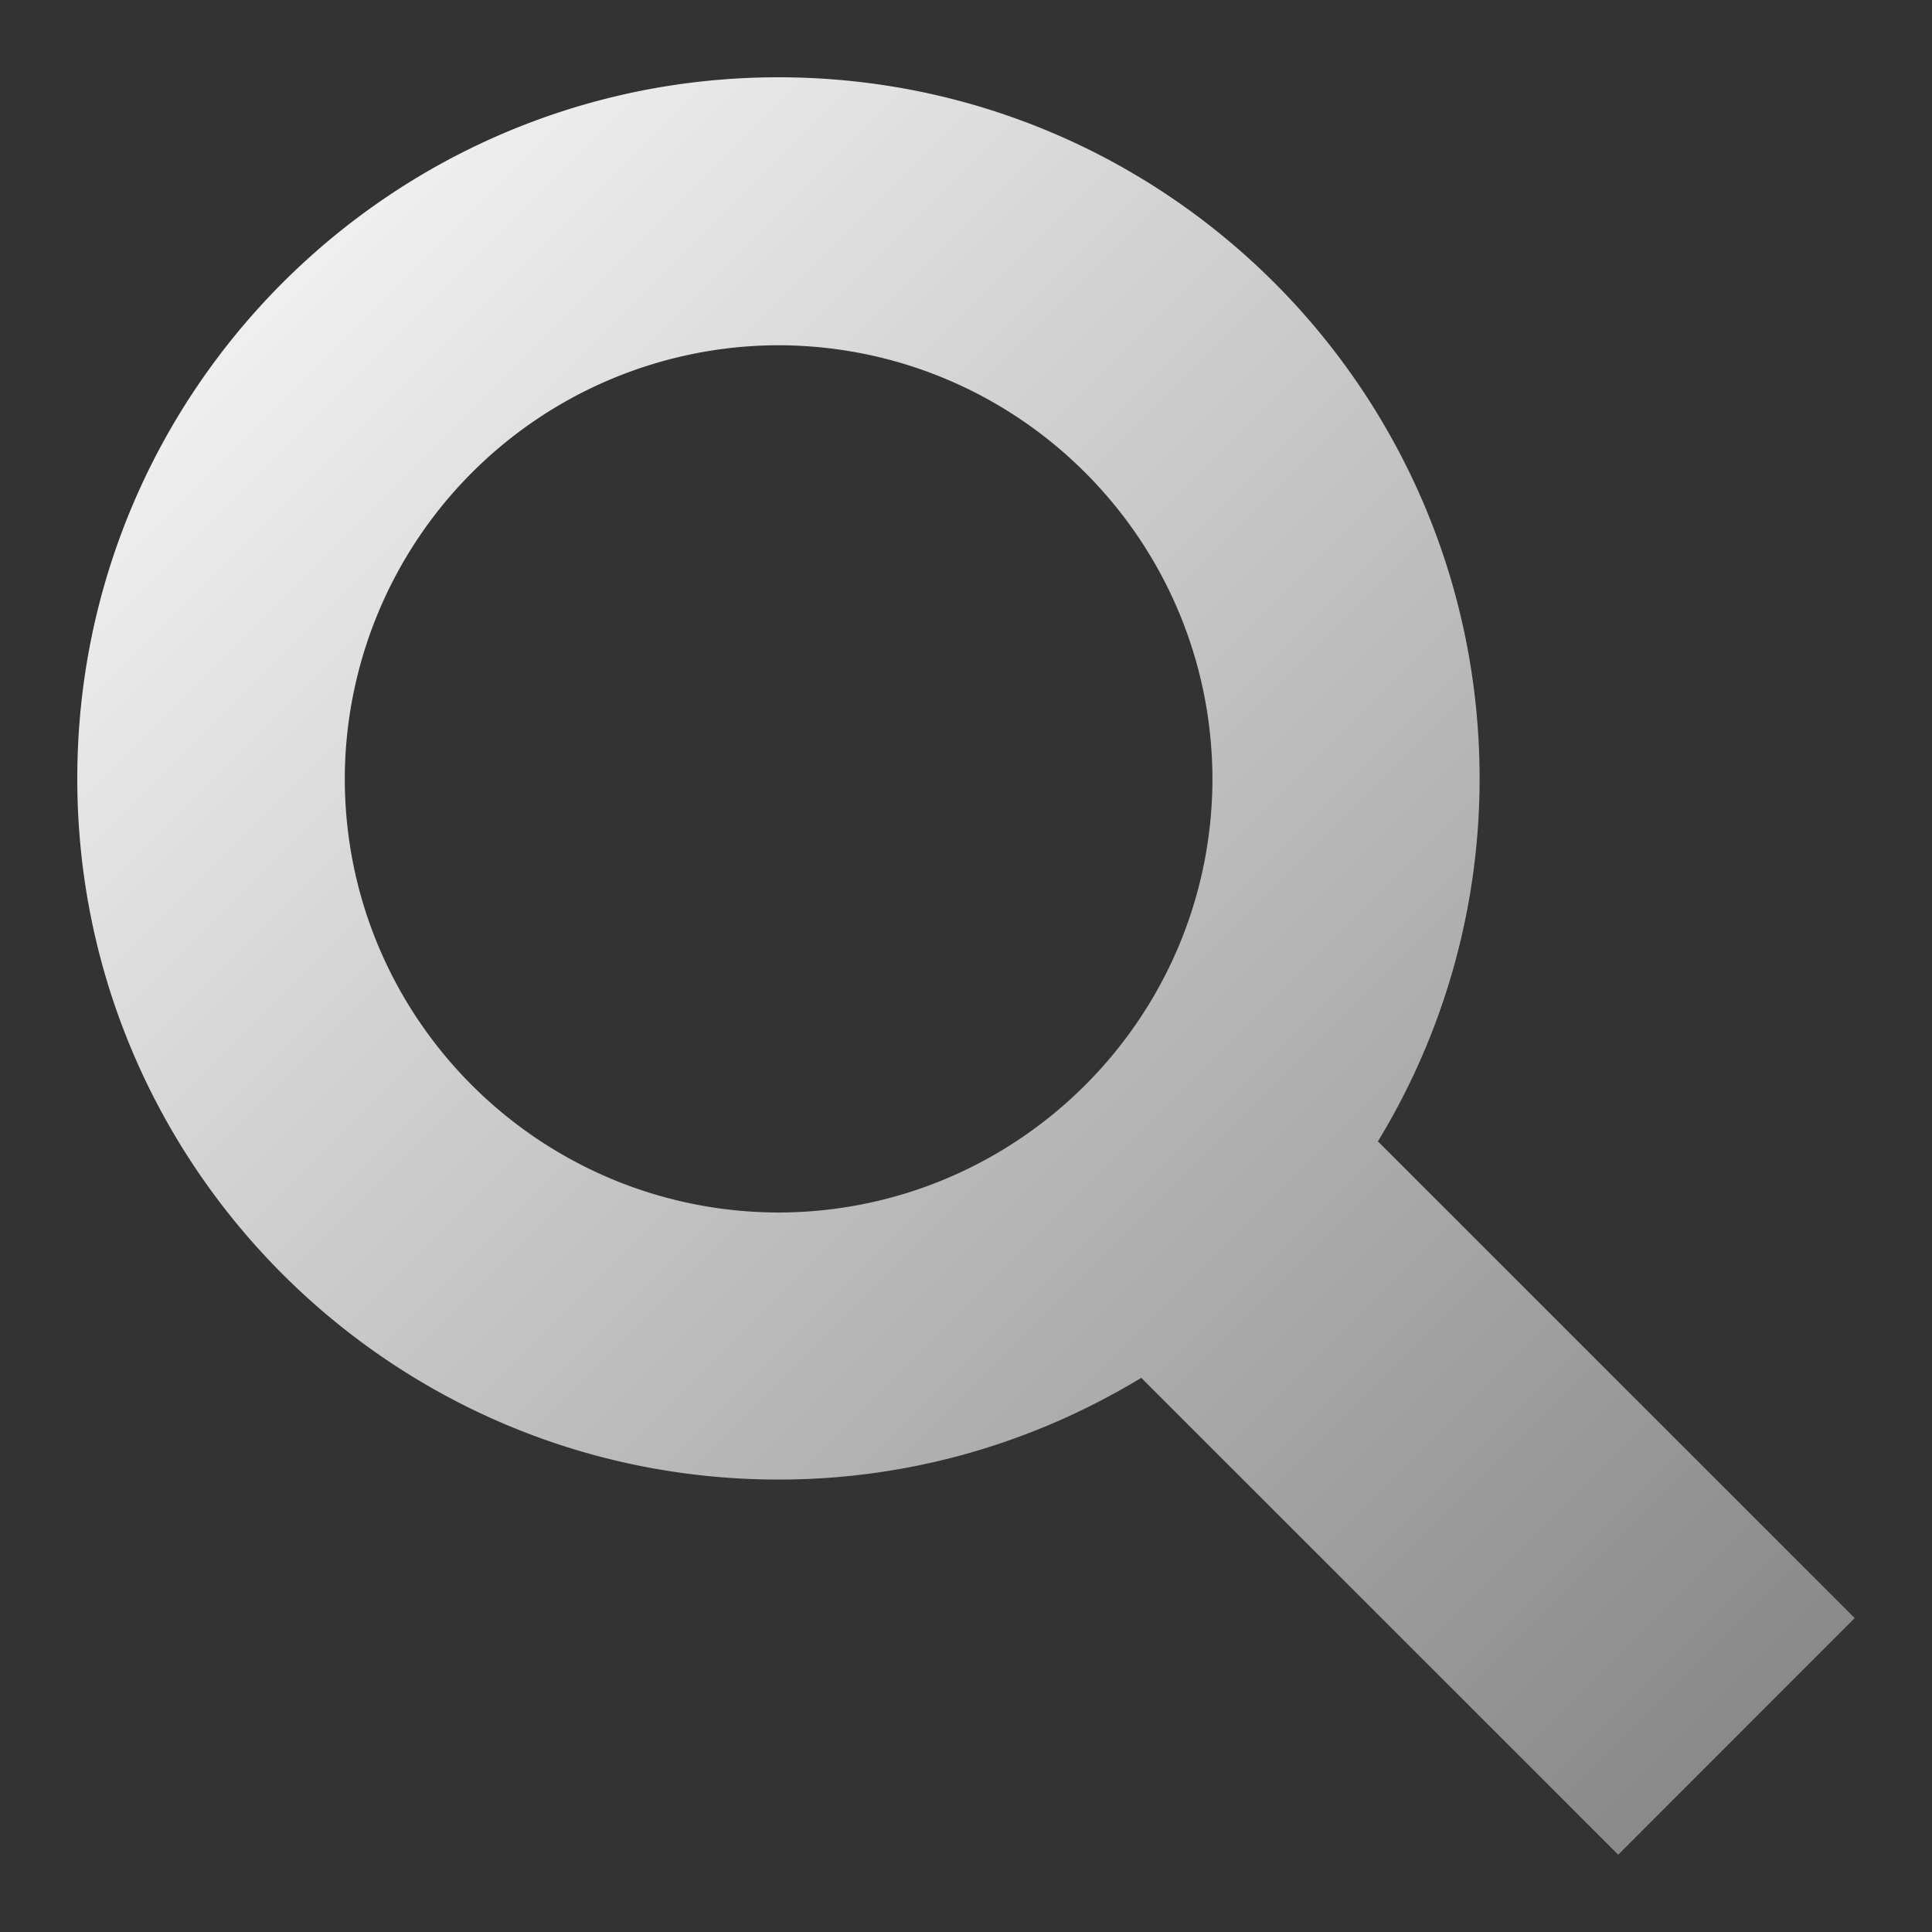 <svg width="800" height="800" viewBox="0 0 50 50" version="1.2" baseProfile="tiny" xmlns="http://www.w3.org/2000/svg" overflow="inherit"><rect x="0" y="0" width="50" height="50" fill="#333333" stroke="none"/><defs><linearGradient id="a" x1="0%" y1="0%" x2="100%" y2="100%"><stop offset="0%" style="stop-color:#fff;stop-opacity:1"/><stop offset="100%" style="stop-color:gray;stop-opacity:1"/></linearGradient></defs><path d="M35.66 29.539a18.04 18.04 0 0 0 2.632-9.385c0-10.029-8.115-18.15-18.146-18.154C10.124 2.003 2 10.125 2 20.152c0 10.018 8.125 18.139 18.152 18.139 3.44 0 6.645-.972 9.384-2.633L41.879 48 48 41.876zM20.15 31.38c-6.202-.015-11.216-5.027-11.227-11.216A11.245 11.245 0 0 1 20.15 8.935c6.199.016 11.215 5.028 11.228 11.229-.013 6.182-5.031 11.201-11.228 11.216" fill="url(#a)"/></svg>